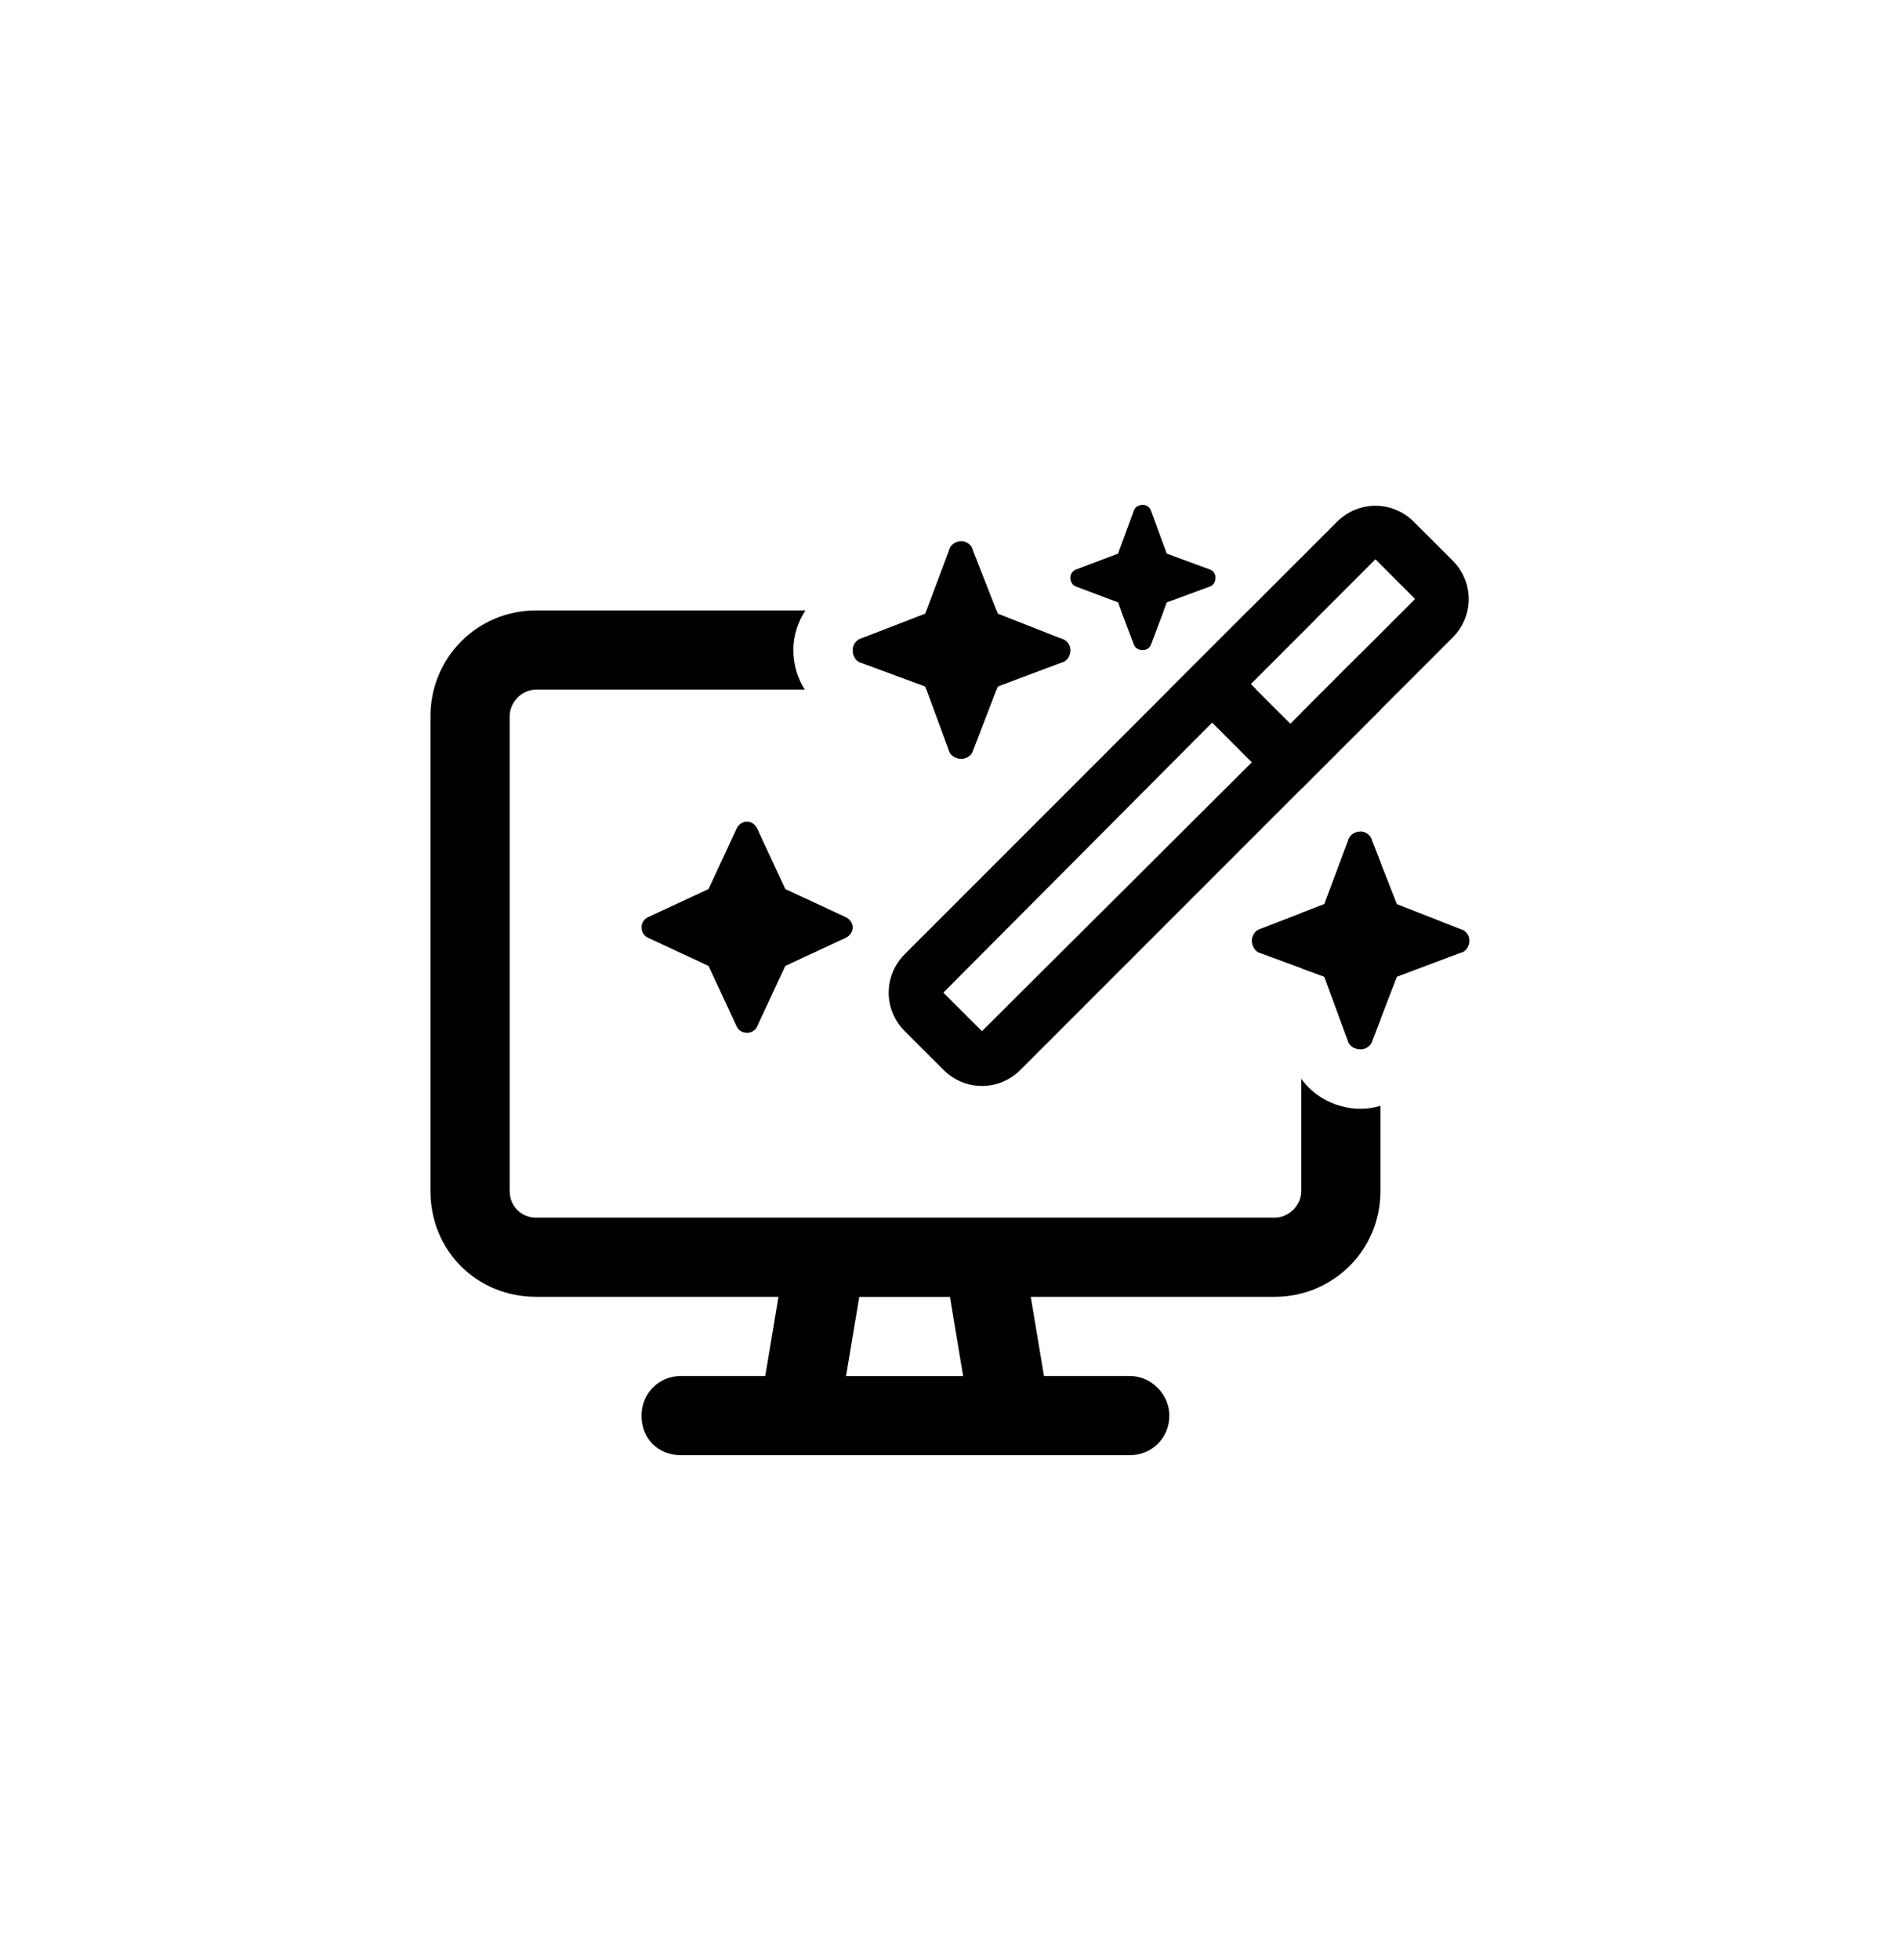 <svg width="32" height="33" viewBox="0 0 32 33" fill="currentColor" xmlns="http://www.w3.org/2000/svg">
<path d="M18.83 9.321L19.097 8.595C19.116 8.538 19.173 8.5 19.25 8.5C19.308 8.5 19.364 8.538 19.384 8.595L19.651 9.321L20.377 9.588C20.434 9.608 20.472 9.665 20.472 9.722C20.472 9.798 20.434 9.856 20.377 9.875L19.651 10.142L19.384 10.849C19.364 10.906 19.308 10.944 19.25 10.944C19.174 10.944 19.116 10.906 19.097 10.849L18.83 10.142L18.123 9.875C18.066 9.856 18.028 9.799 18.028 9.722C18.028 9.665 18.066 9.608 18.123 9.588L18.83 9.321ZM23.165 9.416L21.064 11.517L21.733 12.185L23.833 10.085L23.165 9.416ZM15.888 16.712L16.538 17.361L21.083 12.835L20.415 12.166L15.888 16.712ZM22.516 8.787C22.878 8.424 23.452 8.424 23.814 8.787L24.464 9.436C24.827 9.799 24.827 10.372 24.464 10.735L17.188 18.011C16.825 18.374 16.252 18.374 15.889 18.011L15.239 17.362C14.877 16.999 14.877 16.426 15.239 16.063L22.516 8.787ZM14.495 10.754L15.583 10.333L15.984 9.264C16.003 9.169 16.099 9.111 16.194 9.111C16.27 9.111 16.366 9.169 16.385 9.264L16.805 10.333L17.874 10.754C17.97 10.773 18.027 10.868 18.027 10.944C18.027 11.04 17.97 11.135 17.874 11.154L16.805 11.555L16.385 12.644C16.366 12.72 16.27 12.777 16.194 12.777C16.099 12.777 16.003 12.72 15.984 12.644L15.583 11.555L14.495 11.154C14.419 11.135 14.361 11.04 14.361 10.944C14.361 10.868 14.419 10.772 14.495 10.754ZM21.217 15.642L22.305 15.222L22.706 14.153C22.726 14.058 22.821 14 22.916 14C22.992 14 23.088 14.058 23.107 14.153L23.527 15.222L24.596 15.642C24.692 15.662 24.749 15.757 24.749 15.833C24.749 15.928 24.692 16.024 24.596 16.043L23.527 16.444L23.107 17.533C23.088 17.609 22.992 17.666 22.916 17.666C22.821 17.666 22.725 17.609 22.706 17.533L22.305 16.444L21.217 16.043C21.141 16.024 21.083 15.928 21.083 15.833C21.083 15.757 21.141 15.661 21.217 15.642Z" fill="currentColor"/>
<path d="M21.158 11.611L21.064 11.517L22.162 10.42C21.949 10.329 21.716 10.278 21.472 10.278H21.024L19.691 11.611H21.158H21.158Z" fill="currentColor"/>
<path d="M22.916 18.667C22.678 18.667 22.447 18.598 22.252 18.477C22.145 18.41 22.02 18.307 21.916 18.163V20.055C21.916 20.305 21.694 20.5 21.471 20.5H9.028C8.778 20.5 8.584 20.305 8.584 20.055V12.055C8.584 11.833 8.778 11.611 9.028 11.611H13.553C13.553 11.611 13.552 11.609 13.552 11.608C13.43 11.414 13.362 11.183 13.362 10.944C13.362 10.68 13.452 10.449 13.565 10.277H9.028C8.028 10.278 7.25 11.083 7.25 12.055V20.055C7.25 21.055 8.028 21.833 9.028 21.833H13.111L12.889 23.166H11.472C11.083 23.166 10.805 23.471 10.805 23.833C10.805 24.222 11.083 24.5 11.472 24.5H19.027C19.388 24.5 19.694 24.222 19.694 23.833C19.694 23.472 19.389 23.166 19.027 23.166H17.583L17.36 21.833H21.471C22.444 21.833 23.249 21.055 23.249 20.055V18.617C23.146 18.648 23.035 18.667 22.916 18.667ZM14.249 23.167L14.472 21.834H15.999L16.221 23.167H14.249Z" fill="currentColor"/>
<path d="M16.805 11.556L17.874 11.155C17.97 11.136 18.027 11.04 18.027 10.945C18.027 10.933 18.026 10.92 18.023 10.907C18.008 10.84 17.955 10.77 17.874 10.754L16.805 10.334L16.783 10.278H15.604L15.583 10.334L14.494 10.754C14.418 10.773 14.361 10.869 14.361 10.945C14.361 11.04 14.418 11.136 14.494 11.155L15.583 11.556L15.603 11.612H16.783L16.805 11.556H16.805Z" fill="currentColor"/>
<path d="M23.247 11.951C23.226 11.603 23.102 11.28 22.906 11.012L21.913 12.005C21.915 12.021 21.917 12.038 21.917 12.055V13.281L23.247 11.951Z" fill="currentColor"/>
<path d="M22.706 17.533C22.726 17.609 22.821 17.667 22.916 17.667C22.992 17.667 23.088 17.609 23.107 17.533L23.249 17.164V14.515L23.107 14.153C23.088 14.058 22.992 14 22.916 14C22.821 14 22.725 14.058 22.706 14.153L22.305 15.222L21.916 15.372V16.301L22.305 16.444L22.706 17.533V17.533Z" fill="currentColor"/>
<path d="M19.25 10.944C19.308 10.944 19.364 10.906 19.384 10.849L19.6 10.278H18.881L19.098 10.849C19.117 10.906 19.174 10.944 19.251 10.944L19.25 10.944Z" fill="currentColor"/>
<path d="M12.75 13.944L13.226 14.968L14.25 15.444C14.313 15.476 14.361 15.54 14.361 15.611C14.361 15.691 14.313 15.754 14.25 15.786L13.226 16.262L12.75 17.285C12.718 17.349 12.655 17.388 12.583 17.388C12.504 17.388 12.44 17.349 12.409 17.285L11.933 16.262L10.909 15.786C10.845 15.754 10.806 15.69 10.806 15.611C10.806 15.54 10.845 15.476 10.909 15.444L11.933 14.968L12.409 13.944C12.441 13.881 12.504 13.833 12.583 13.833C12.655 13.833 12.718 13.881 12.75 13.944Z" fill="currentColor"/>
</svg>
